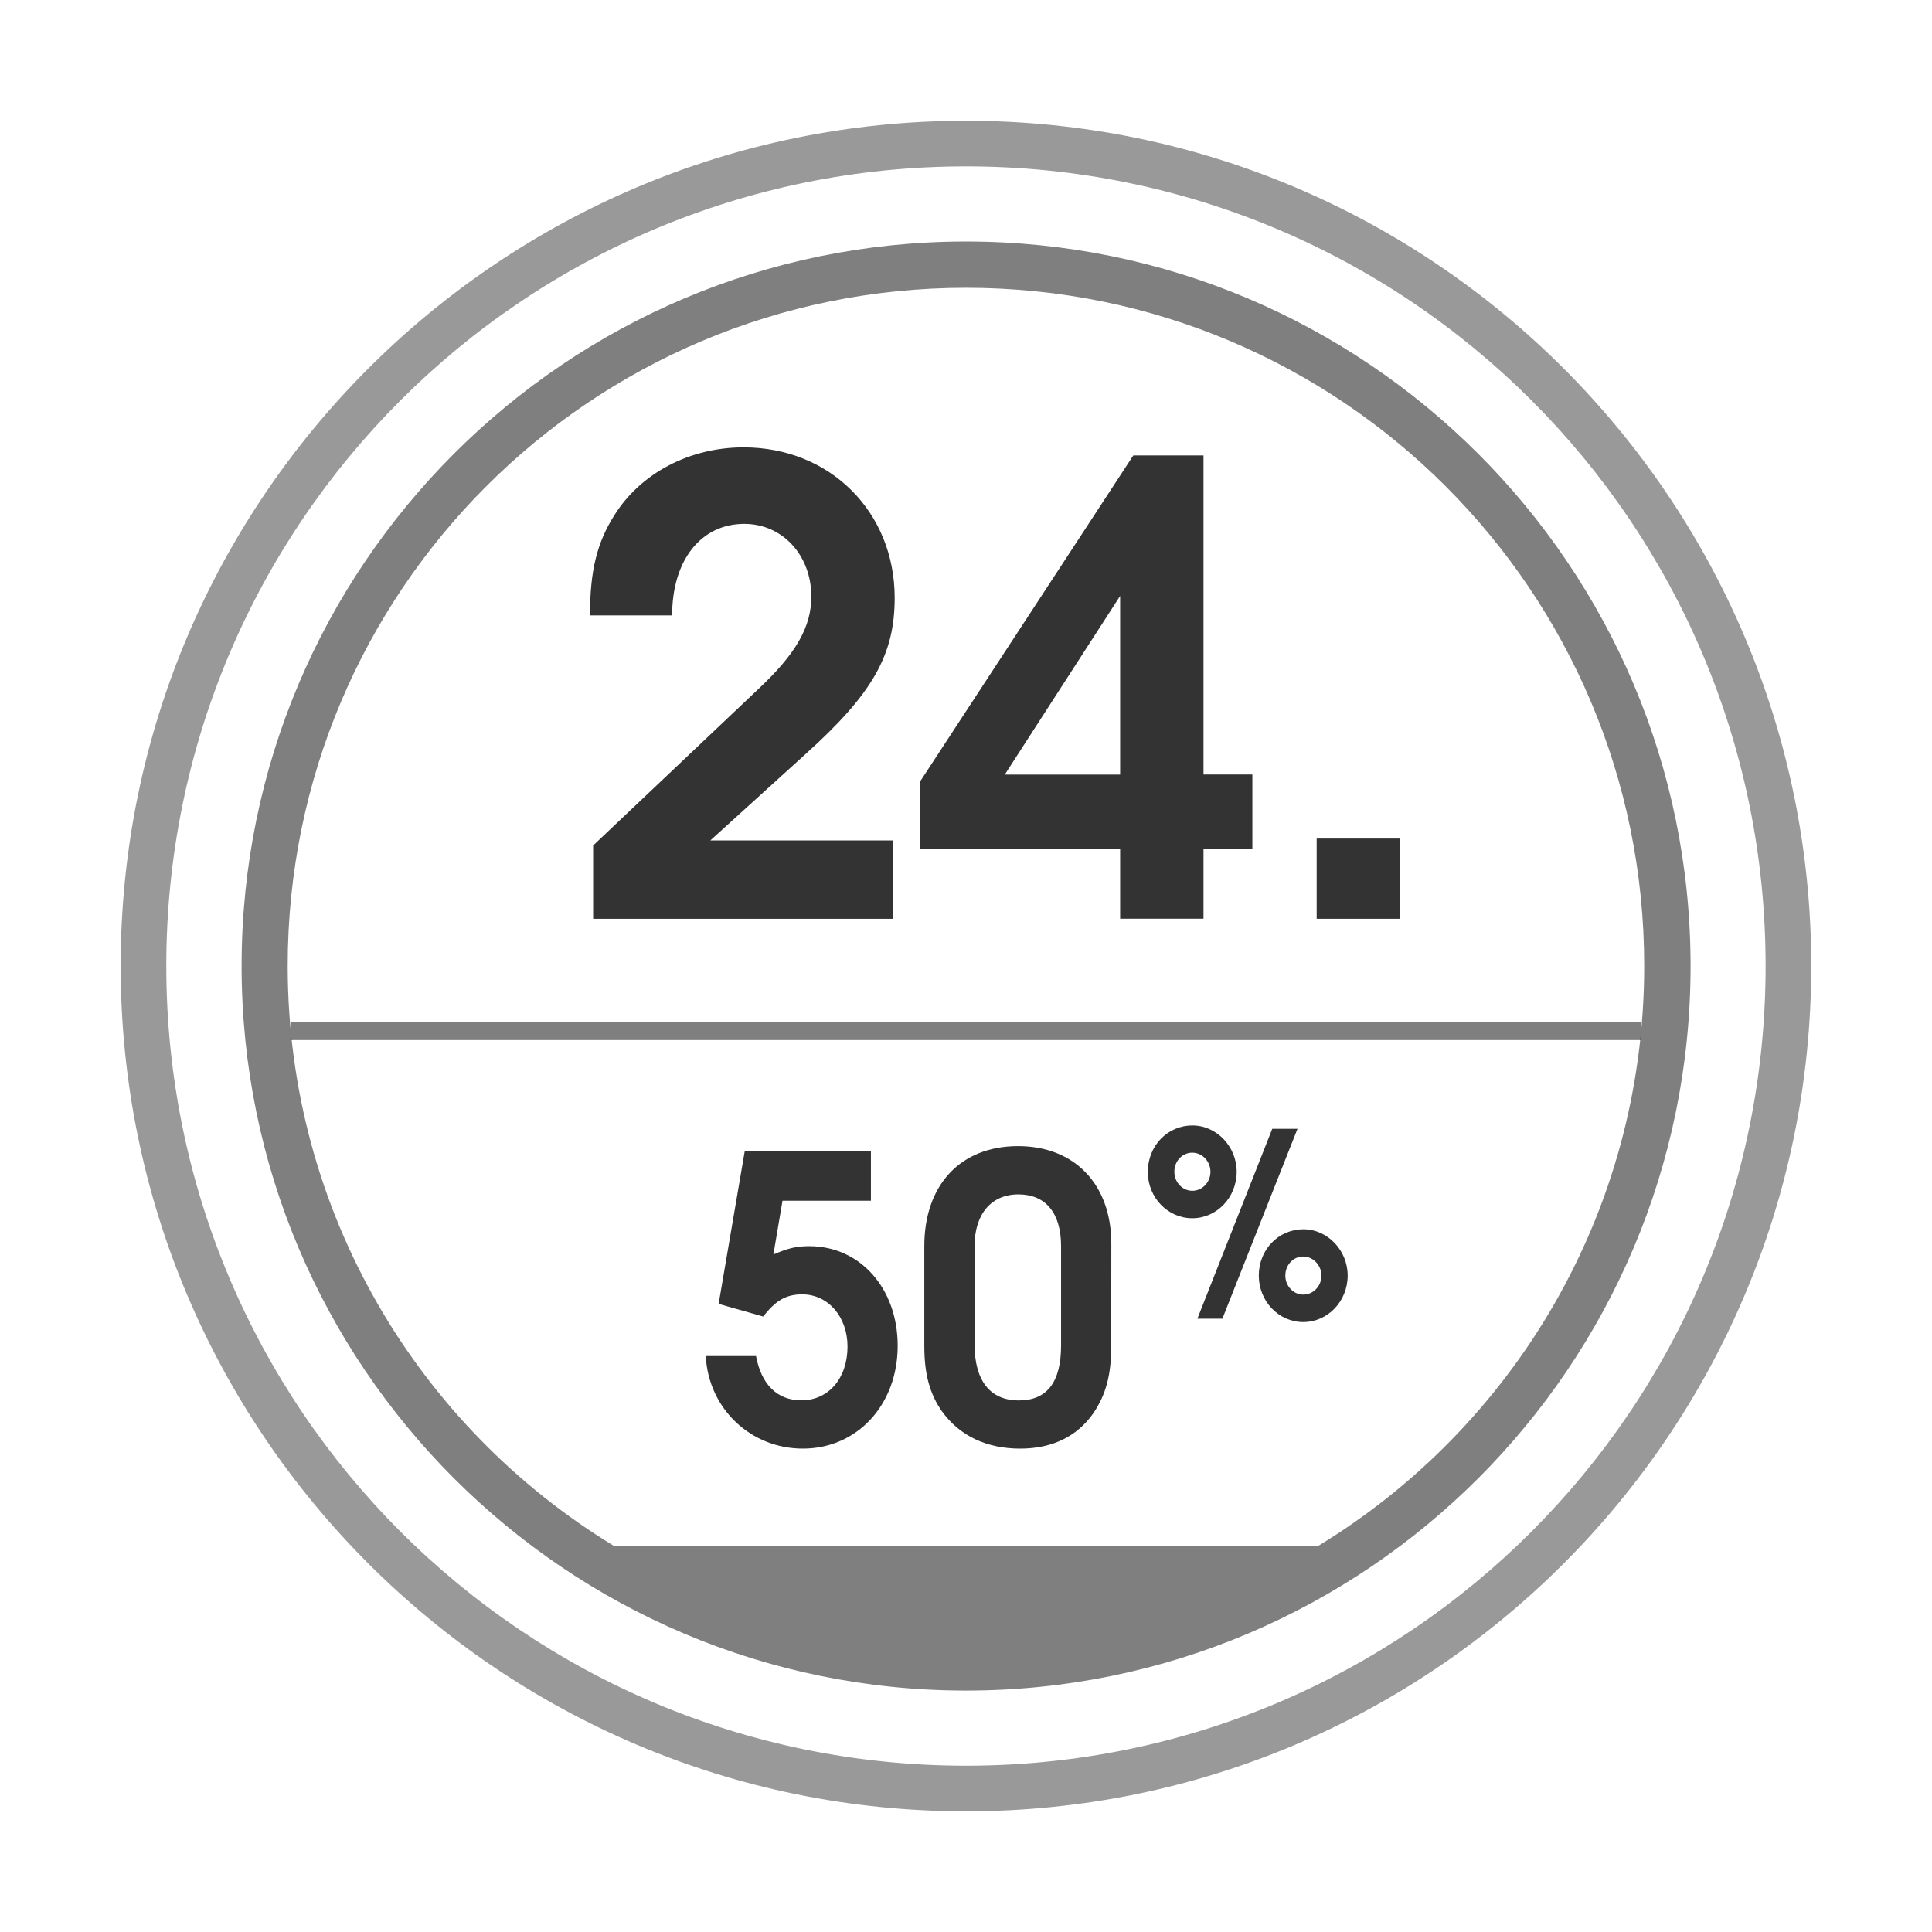 <?xml version="1.0" encoding="UTF-8" standalone="no"?>
<svg
   width="80"
   height="80"
   viewBox="0 0 21.167 21.167"
   version="1.1"
   id="svg8"
   inkscape:version="1.2.2 (b0a8486541, 2022-12-01)"
   sodipodi:docname="hygrotemp_cgdk2.svg"
   xmlns:inkscape="http://www.inkscape.org/namespaces/inkscape"
   xmlns:sodipodi="http://sodipodi.sourceforge.net/DTD/sodipodi-0.dtd"
   xmlns="http://www.w3.org/2000/svg"
   xmlns:svg="http://www.w3.org/2000/svg"
   xmlns:rdf="http://www.w3.org/1999/02/22-rdf-syntax-ns#"
   xmlns:cc="http://creativecommons.org/ns#"
   xmlns:dc="http://purl.org/dc/elements/1.1/">
  <defs
     id="defs2" />
  <sodipodi:namedview
     id="base"
     pagecolor="#ffffff"
     bordercolor="#ff0101"
     borderopacity="1"
     inkscape:pageopacity="0.0"
     inkscape:pageshadow="2"
     inkscape:zoom="8.7566235"
     inkscape:cx="28.264319"
     inkscape:cy="15.873698"
     inkscape:document-units="mm"
     inkscape:current-layer="layer1"
     showgrid="true"
     units="px"
     borderlayer="true"
     inkscape:window-width="1720"
     inkscape:window-height="1355"
     inkscape:window-x="1720"
     inkscape:window-y="0"
     inkscape:window-maximized="0"
     inkscape:snap-object-midpoints="true"
     inkscape:snap-bbox="true"
     inkscape:object-paths="true"
     inkscape:snap-intersection-paths="true"
     inkscape:bbox-nodes="true"
     inkscape:snap-bbox-edge-midpoints="true"
     inkscape:snap-smooth-nodes="true"
     inkscape:snap-midpoints="true"
     inkscape:snap-center="true"
     inkscape:snap-grids="true"
     inkscape:document-rotation="0"
     inkscape:snap-nodes="true"
     inkscape:snap-others="false"
     inkscape:bbox-paths="true"
     inkscape:showpageshadow="2"
     inkscape:pagecheckerboard="0"
     inkscape:deskcolor="#d1d1d1">
    <inkscape:grid
       type="xygrid"
       id="grid4518" />
  </sodipodi:namedview>
  <g
     inkscape:label="body"
     inkscape:groupmode="layer"
     id="layer1"
     transform="translate(0,-275.833)"
     style="display:inline;opacity:1">
    <path
       style="color:#000000;opacity:0.5;stroke-width:0.99;-inkscape-stroke:none;fill-opacity:1;stroke:none"
       d="m 3.186,287.029 v 0.199 H 17.98 v -0.199 z"
       id="path4551" />
    <path
       style="color:#000000;-inkscape-stroke:none;opacity:0.4;fill-opacity:1;stroke:none"
       d="m 10.584,277.156 c -5.111,0 -9.262,4.148 -9.262,9.26 0,5.111 4.15,9.262 9.262,9.262 5.111,0 9.26,-4.15 9.26,-9.262 0,-5.111 -4.148,-9.26 -9.26,-9.26 z m 0,0.5 c 4.842,0 8.76,3.918 8.76,8.76 0,4.842 -3.918,8.762 -8.76,8.762 -4.842,0 -8.762,-3.92 -8.762,-8.762 0,-4.842 3.92,-8.76 8.762,-8.76 z"
       id="path4539" />
    <path
       id="path4543"
       style="color:#000000;-inkscape-stroke:none;opacity:0.5;fill-opacity:1;stroke:none"
       d="m 10.584,278.479 c -4.381,0 -7.937,3.557 -7.937,7.938 0,4.381 3.557,7.938 7.937,7.938 4.381,0 7.938,-3.557 7.938,-7.938 0,-4.381 -3.557,-7.938 -7.938,-7.938 z m 0,0.507 c 4.107,0 7.43,3.323 7.43,7.43 0,2.696 -1.432,5.055 -3.577,6.357 H 6.731 c -2.146,-1.303 -3.579,-3.661 -3.579,-6.357 0,-4.107 3.324,-7.43 7.432,-7.43 z"
       sodipodi:nodetypes="sssssssccss" />
  </g>
  <g
     inkscape:groupmode="layer"
     id="layer2"
     inkscape:label="textes"
     style="display:inline">
    <g
       aria-label="50%"
       style="font-style:normal;font-weight:normal;font-size:10.583px;line-height:1.25;font-family:sans-serif;letter-spacing:0px;word-spacing:0px;display:inline;fill-opacity:1;stroke:none;stroke-width:0.334;stroke-opacity:1;opacity:0.8"
       id="text4557"
       transform="matrix(0.838,0,0,0.877,2.211,-240.163)">
      <path
         d="m 6.757,290.135 0.583,0.158 c 0.163,-0.202 0.301,-0.277 0.509,-0.277 0.341,0 0.593,0.282 0.593,0.652 0,0.395 -0.247,0.672 -0.603,0.672 -0.316,0 -0.524,-0.198 -0.593,-0.553 H 6.589 c 0.035,0.657 0.588,1.156 1.269,1.156 0.711,0 1.24,-0.548 1.24,-1.284 0,-0.716 -0.489,-1.245 -1.156,-1.245 -0.168,0 -0.277,0.025 -0.469,0.104 l 0.119,-0.672 h 1.156 v -0.617 h -1.65 z"
         style="font-style:normal;font-variant:normal;font-weight:600;font-stretch:normal;font-size:4.939px;font-family:'URW Gothic';-inkscape-font-specification:'URW Gothic Semi-Bold';fill-opacity:1;stroke:none;stroke-width:0.334;stroke-opacity:1"
         id="path933"
         inkscape:connector-curvature="0" />
      <path
         d="m 11.891,289.384 c 0,-0.741 -0.479,-1.22 -1.22,-1.22 -0.751,0 -1.225,0.484 -1.225,1.25 v 1.245 c 0,0.351 0.069,0.598 0.232,0.82 0.227,0.301 0.578,0.464 1.022,0.464 0.42,0 0.746,-0.153 0.958,-0.445 0.163,-0.232 0.232,-0.474 0.232,-0.84 z m -1.788,0.03 c 0,-0.4 0.217,-0.647 0.573,-0.647 0.356,0 0.558,0.232 0.558,0.647 v 1.24 c 0,0.459 -0.183,0.687 -0.553,0.687 -0.375,0 -0.578,-0.247 -0.578,-0.701 z"
         style="font-style:normal;font-variant:normal;font-weight:600;font-stretch:normal;font-size:4.939px;font-family:'URW Gothic';-inkscape-font-specification:'URW Gothic Semi-Bold';fill-opacity:1;stroke:none;stroke-width:0.334;stroke-opacity:1"
         id="path935"
         inkscape:connector-curvature="0" />
      <path
         d="m 13.995,287.948 -0.979,2.372 h 0.327 l 0.185,-0.447 0.797,-1.925 z m 0.408,1.255 c -0.327,0 -0.584,0.254 -0.584,0.578 0,0.321 0.26,0.581 0.581,0.581 0.321,0 0.581,-0.26 0.581,-0.581 0,-0.315 -0.263,-0.578 -0.578,-0.578 z m -0.003,0.34 c 0.128,0 0.238,0.109 0.238,0.238 0,0.132 -0.106,0.238 -0.238,0.238 -0.128,0 -0.234,-0.106 -0.234,-0.238 0,-0.132 0.103,-0.238 0.234,-0.238 z m -1.448,-1.637 c -0.327,0 -0.584,0.254 -0.584,0.581 0,0.318 0.26,0.578 0.581,0.578 0.321,0 0.581,-0.26 0.581,-0.581 0,-0.315 -0.263,-0.578 -0.578,-0.578 z m -0.003,0.34 c 0.132,0 0.238,0.109 0.238,0.238 0,0.132 -0.106,0.238 -0.238,0.238 -0.128,0 -0.234,-0.106 -0.234,-0.238 0,-0.132 0.103,-0.238 0.234,-0.238 z"
         style="font-style:normal;font-variant:normal;font-weight:600;font-stretch:normal;font-size:65%;font-family:'URW Gothic';-inkscape-font-specification:'URW Gothic Semi-Bold';baseline-shift:super;fill-opacity:1;stroke:none;stroke-width:0.334;stroke-opacity:1"
         id="path937"
         inkscape:connector-curvature="0"
         sodipodi:nodetypes="ccccccssssssssssssssssssss" />
    </g>
    <g
       aria-label="24. "
       style="font-style:normal;font-weight:normal;font-size:10.583px;line-height:1.25;font-family:sans-serif;letter-spacing:0px;word-spacing:0px;display:inline;fill-opacity:1;stroke:none;stroke-width:0.359;opacity:0.8"
       id="text4547"
       transform="matrix(0.885,0,0,0.885,1.415,-243.404)">
      <path
         d="m 5.744,286.407 h 3.71 v -0.97 H 7.195 l 1.172,-1.063 c 0.838,-0.753 1.11,-1.234 1.11,-1.94 0,-1.063 -0.799,-1.863 -1.87,-1.863 -0.667,0 -1.273,0.318 -1.599,0.838 -0.217,0.341 -0.303,0.691 -0.303,1.242 h 1.017 c 0,-0.683 0.357,-1.133 0.893,-1.133 0.473,0 0.83,0.388 0.83,0.9 0,0.373 -0.186,0.706 -0.66,1.149 l -2.041,1.933 z"
         style="font-style:normal;font-variant:normal;font-weight:600;font-stretch:normal;font-size:7.761px;font-family:'URW Gothic';-inkscape-font-specification:'URW Gothic Semi-Bold';fill-opacity:1;stroke:none;stroke-width:0.359;stroke-opacity:1"
         id="path940"
         inkscape:connector-curvature="0" />
      <path
         d="m 9.792,284.707 v 0.838 h 2.476 v 0.861 h 1.032 v -0.861 h 0.605 v -0.924 h -0.605 v -3.95 h -0.869 z m 2.476,-0.085 h -1.428 l 1.428,-2.212 z"
         style="font-style:normal;font-variant:normal;font-weight:600;font-stretch:normal;font-size:7.761px;font-family:'URW Gothic';-inkscape-font-specification:'URW Gothic Semi-Bold';fill-opacity:1;stroke:none;stroke-width:0.359;stroke-opacity:1"
         id="path942"
         inkscape:connector-curvature="0"
         sodipodi:nodetypes="cccccccccccccccc" />
      <path
         d="m 14.701,286.407 h 1.032 v -0.993 h -1.032 z"
         style="font-style:normal;font-variant:normal;font-weight:600;font-stretch:normal;font-size:7.761px;font-family:'URW Gothic';-inkscape-font-specification:'URW Gothic Semi-Bold';fill-opacity:1;stroke:none;stroke-width:0.359;stroke-opacity:1"
         id="path944"
         inkscape:connector-curvature="0" />
    </g>
  </g>
</svg>
